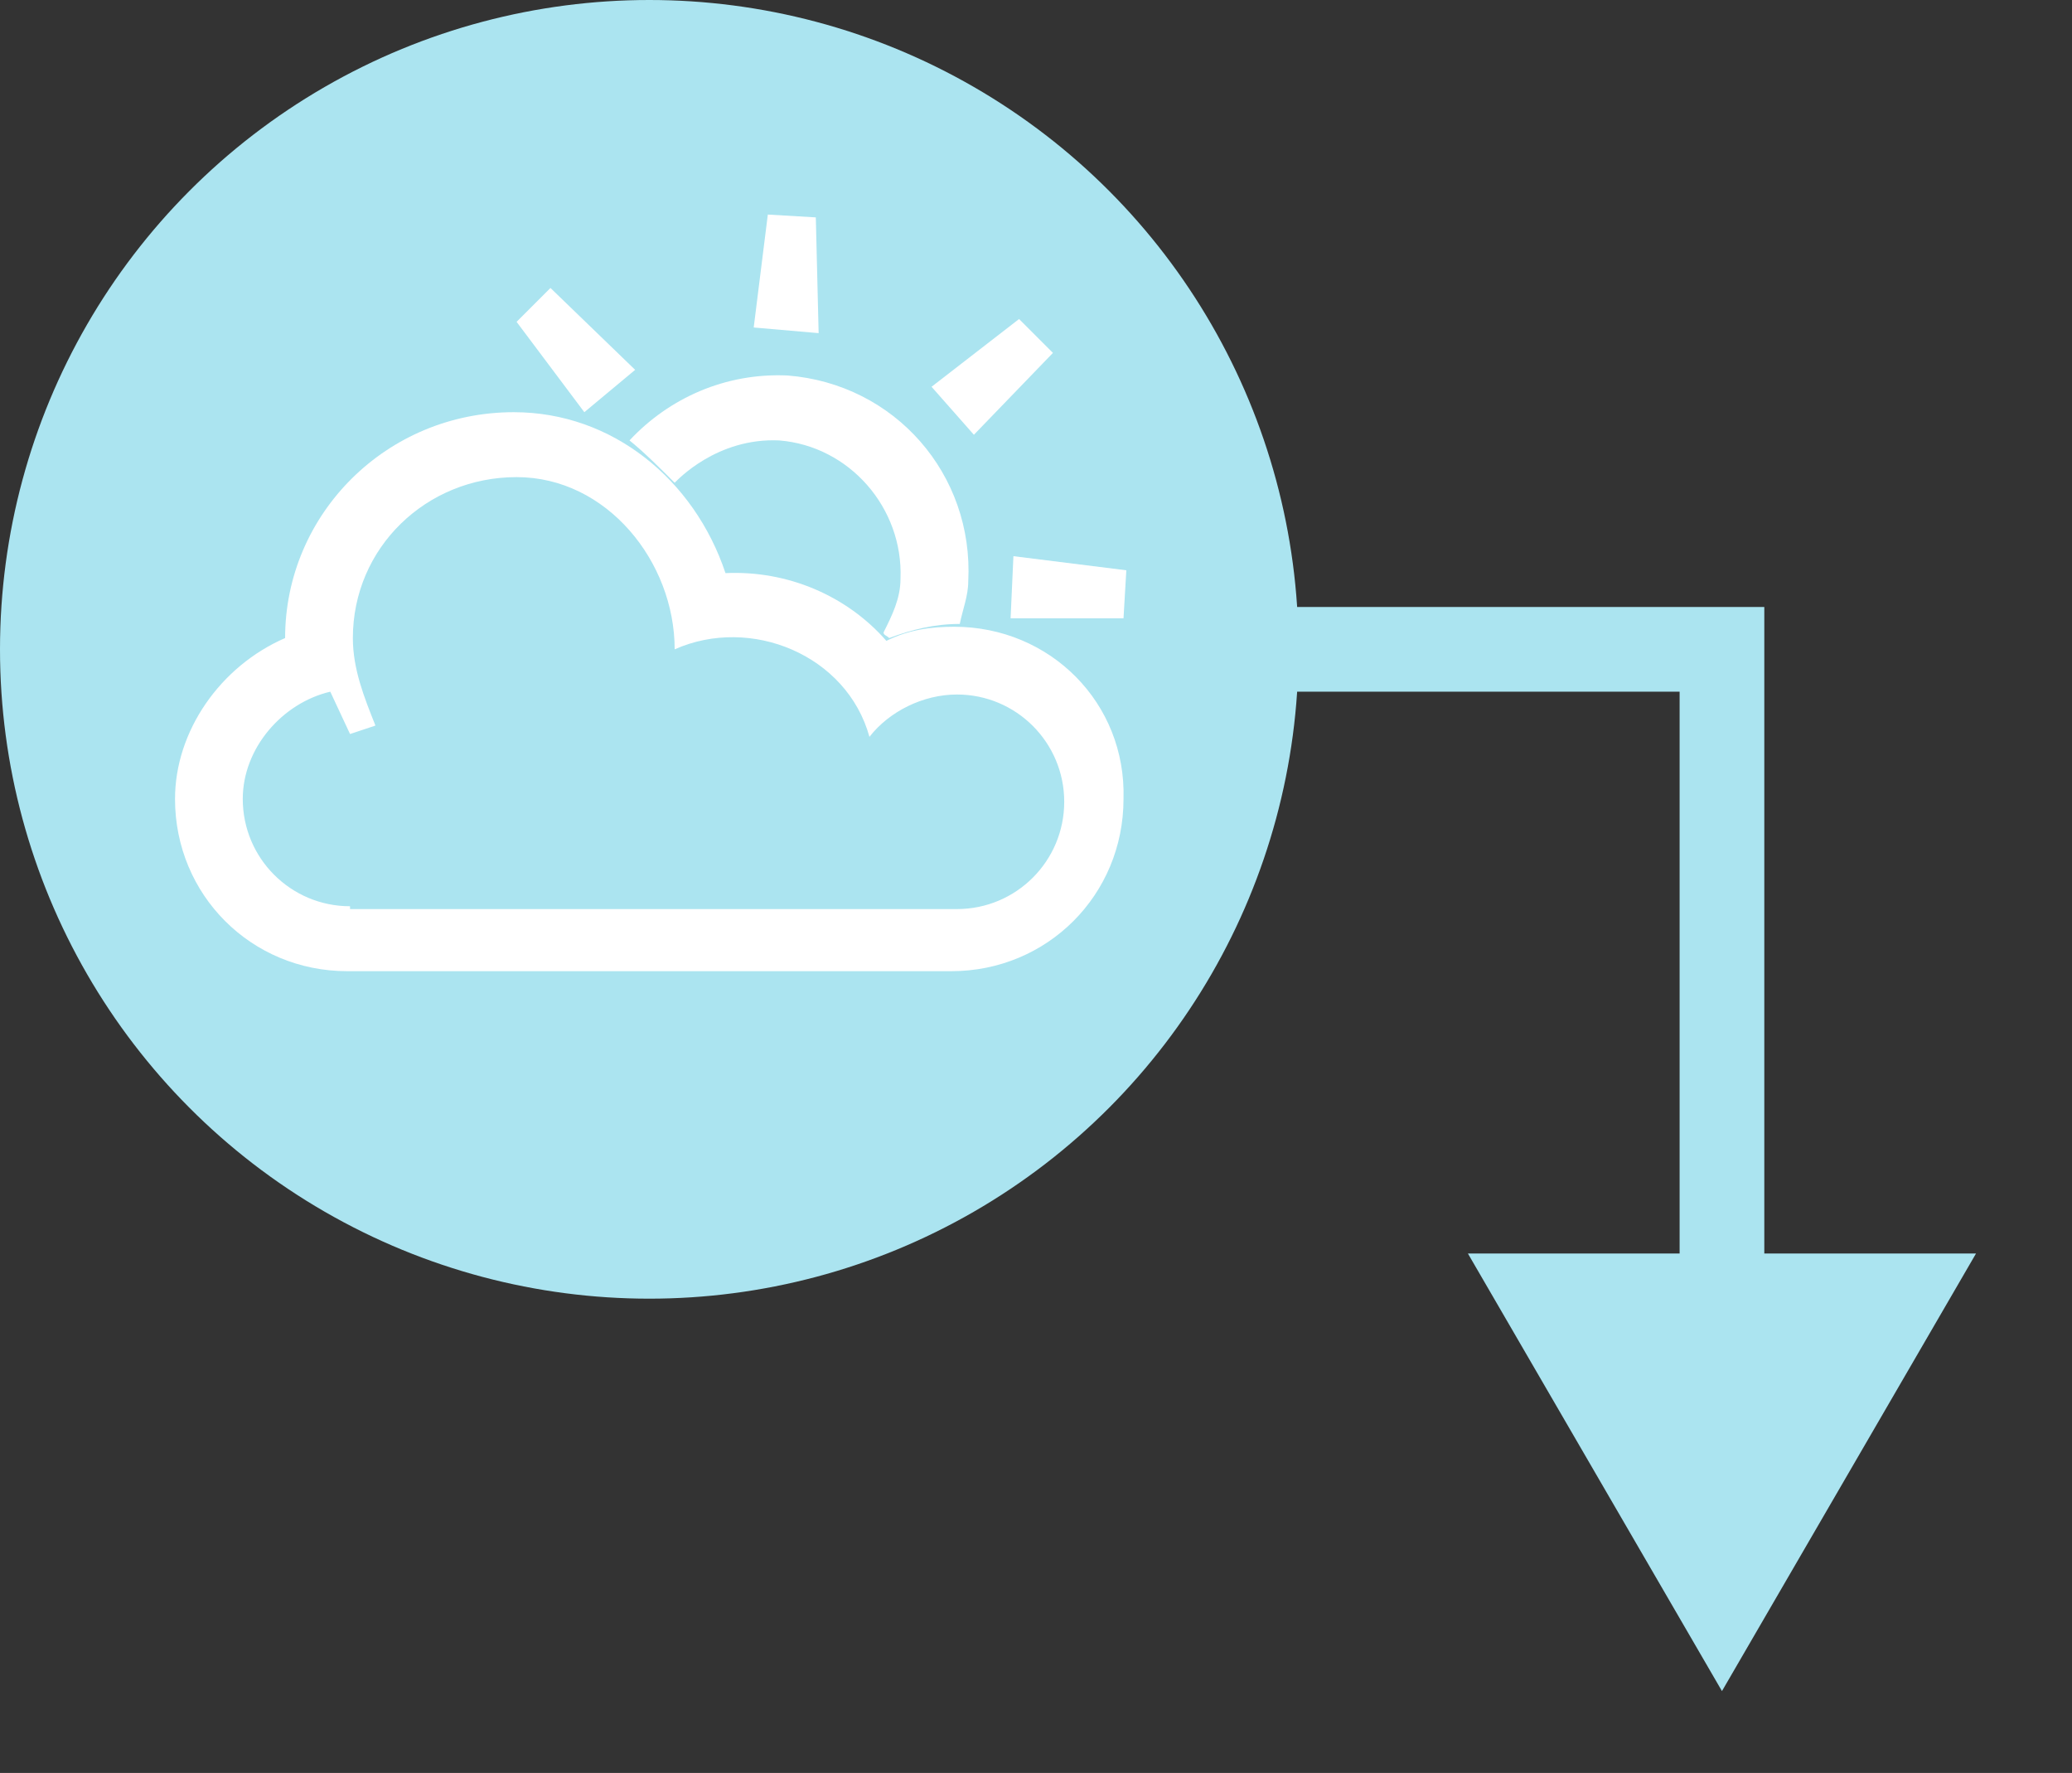 <?xml version="1.0" encoding="utf-8"?>
<!-- Generator: Adobe Illustrator 17.1.0, SVG Export Plug-In . SVG Version: 6.00 Build 0)  -->
<!DOCTYPE svg PUBLIC "-//W3C//DTD SVG 1.0//EN" "http://www.w3.org/TR/2001/REC-SVG-20010904/DTD/svg10.dtd">
<svg version="1.0" id="graphic" xmlns="http://www.w3.org/2000/svg" xmlns:xlink="http://www.w3.org/1999/xlink" x="0px" y="0px"
	 width="73.4px" height="62.8px" viewBox="0 0 73.4 62.8" enable-background="new 0 0 73.4 62.8" xml:space="preserve">
<rect x="0" y="0" width="73.4" height="62.8" fill="#333333" stroke="none"/>
<circle fill="#ABE4F0" cx="23" cy="23" r="23"/>
<g>
	<g>
		<g>
			<polygon fill="#FFFFFF" points="35.8,21.9 39.8,21.9 39.9,20.2 35.9,19.7 			"/>
			<polygon fill="#FFFFFF" points="29,11.8 28.9,7.7 27.2,7.6 26.7,11.6 			"/>
			<polygon fill="#FFFFFF" points="22.5,13.1 19.5,10.2 18.3,11.4 20.7,14.6 			"/>
			<polygon fill="#FFFFFF" points="34.5,15.4 37.3,12.5 36.1,11.3 33,13.7 			"/>
		</g>
		<path fill="#FFFFFF" d="M23.9,17.1c0.1-0.1,1.5-1.6,3.7-1.5c2.5,0.2,4.4,2.4,4.3,4.9c0,0.7-0.3,1.3-0.6,1.9c0,0.1,0.1,0.1,0.2,0.2
			c0.8-0.3,1.6-0.5,2.5-0.5c0.1-0.5,0.3-1,0.3-1.5c0.2-3.8-2.6-7-6.4-7.3c-2.2-0.1-4.2,0.8-5.6,2.3C22.8,16,23.4,16.6,23.9,17.1"/>
	</g>
	<path fill="#FFFFFF" d="M33.8,22.2c-0.8,0-1.6,0.1-2.4,0.5c-1.4-1.6-3.5-2.5-5.7-2.4c-1.1-3.3-4-5.7-7.5-5.7c-4.5,0-8.1,3.6-8.1,8
		c-2.3,1-3.9,3.3-3.9,5.7c0,3.4,2.7,6.1,6.1,6.1h21.4c3.4,0,6.1-2.7,6.1-6.1C39.9,24.9,37.2,22.2,33.8,22.2z M12.4,32.1
		c-2.1,0-3.8-1.7-3.8-3.8c0-1.8,1.4-3.4,3.1-3.8l0.7,1.5l0.9-0.3c-0.4-1-0.8-2-0.8-3.1c0-3.2,2.6-5.7,5.8-5.7c3.2,0,5.6,3,5.6,6.1
		c2.7-1.2,6.1,0.2,6.9,3.1c0.7-0.9,1.9-1.5,3.1-1.5c2.1,0,3.8,1.7,3.8,3.8c0,2.1-1.7,3.8-3.8,3.8H12.4z"/>
</g>
<g>
	<g>
		<polyline fill="none" stroke="#ABE4F0" stroke-width="3" stroke-miterlimit="10" points="43.4,23 61,23 61,47 		"/>
		<g>
			<polygon fill="#ABE4F0" points="52,44.4 61,59.9 70,44.4 			"/>
		</g>
	</g>
</g>
</svg>
